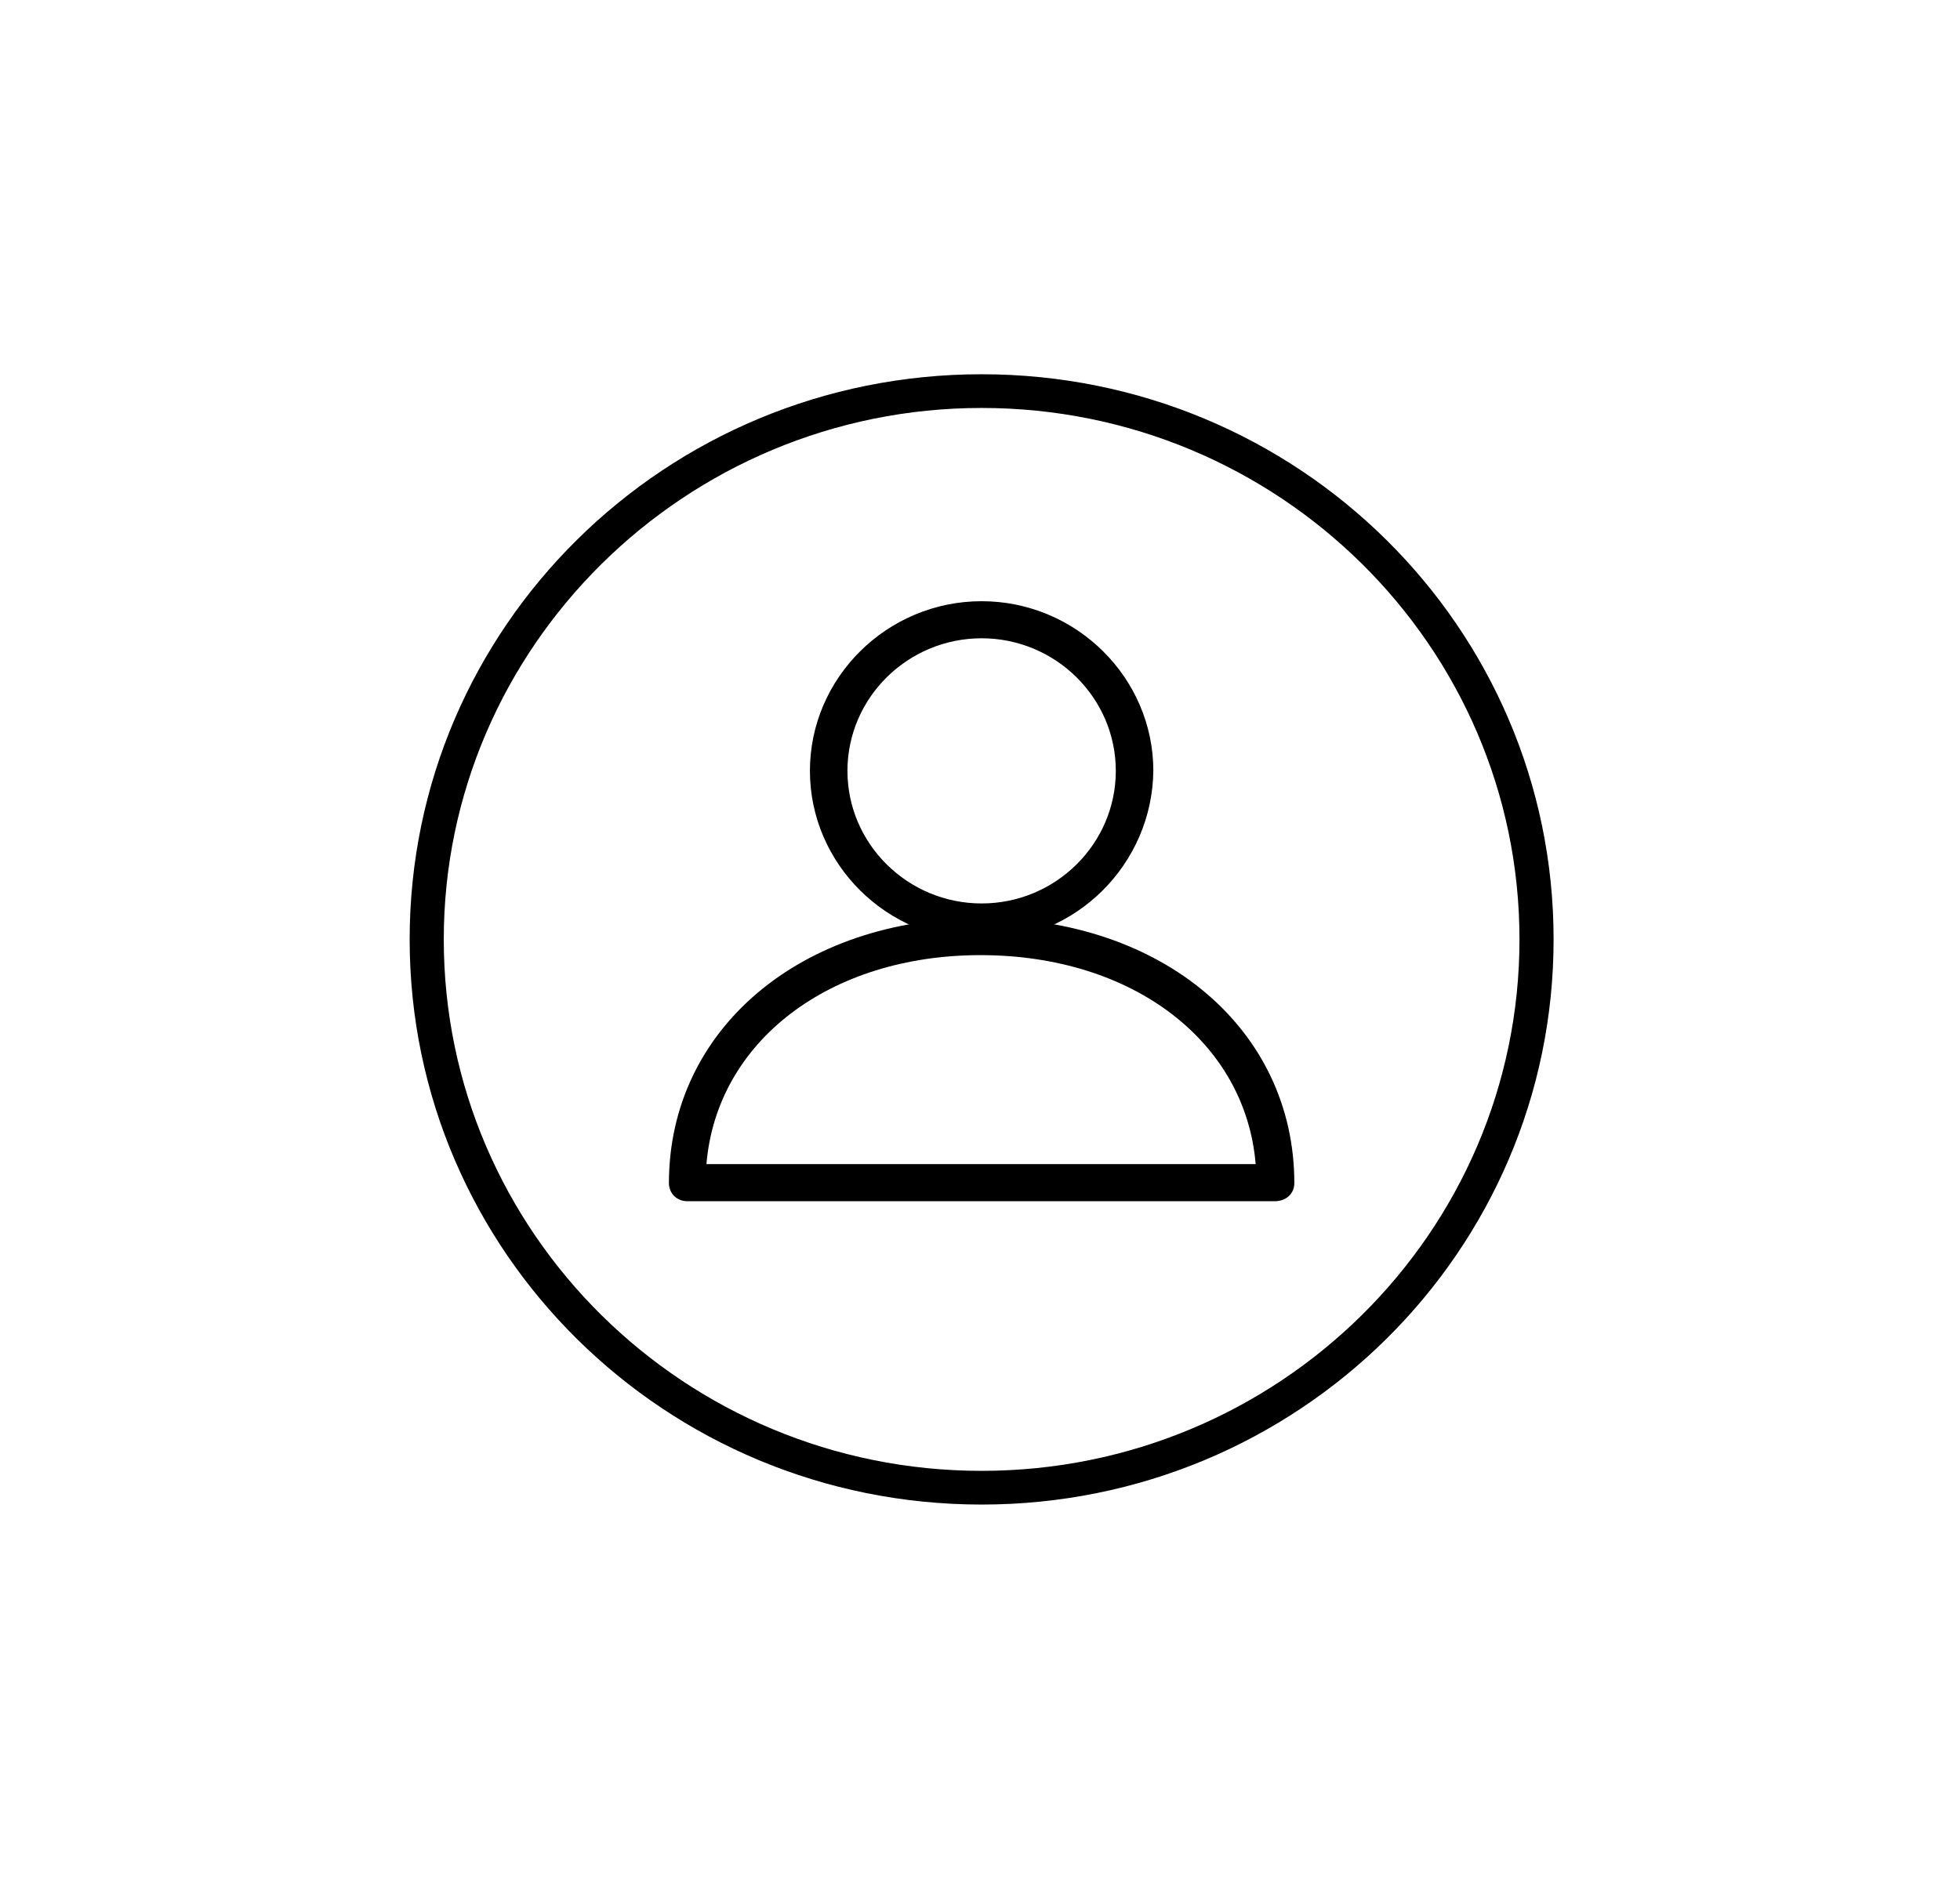 <svg width="555" height="532" viewBox="0 0 555 532" fill="none" xmlns="http://www.w3.org/2000/svg">
<path d="M277.96 266.388C251.235 266.388 229.34 244.748 229.34 218.335C229.34 191.922 251.235 170.283 277.96 170.283C304.685 170.283 326.581 191.922 326.581 218.335C326.259 244.748 304.685 266.388 277.96 266.388ZM277.96 180.784C257.031 180.784 239.966 197.65 239.966 218.335C239.966 239.02 257.031 255.886 277.96 255.886C298.89 255.886 315.955 239.02 315.955 218.335C315.955 197.65 298.89 180.784 277.96 180.784Z" fill="black"/>
<path d="M361.033 340.218H194.565C191.667 340.218 189.413 337.99 189.413 335.126C189.413 291.528 226.764 260.023 277.96 260.023C329.157 260.023 366.507 291.528 366.507 335.126C366.507 337.99 364.253 340.218 361.033 340.218ZM200.039 329.716H355.56C352.662 295.029 320.785 270.525 277.638 270.525C234.814 270.525 202.937 295.029 200.039 329.716Z" fill="black"/>
<path d="M277.96 115.547C361.999 115.547 430.261 183.012 430.261 266.07C430.261 349.128 361.999 416.593 277.96 416.593C193.921 416.593 125.66 349.128 125.66 266.07C125.66 183.33 193.921 115.547 277.96 115.547ZM277.96 106C188.447 106 116 177.602 116 266.07C116 354.538 188.447 426.14 277.96 426.14C367.473 426.14 439.921 354.538 439.921 266.07C439.921 177.602 367.473 106 277.96 106Z" fill="black"/>
</svg>
